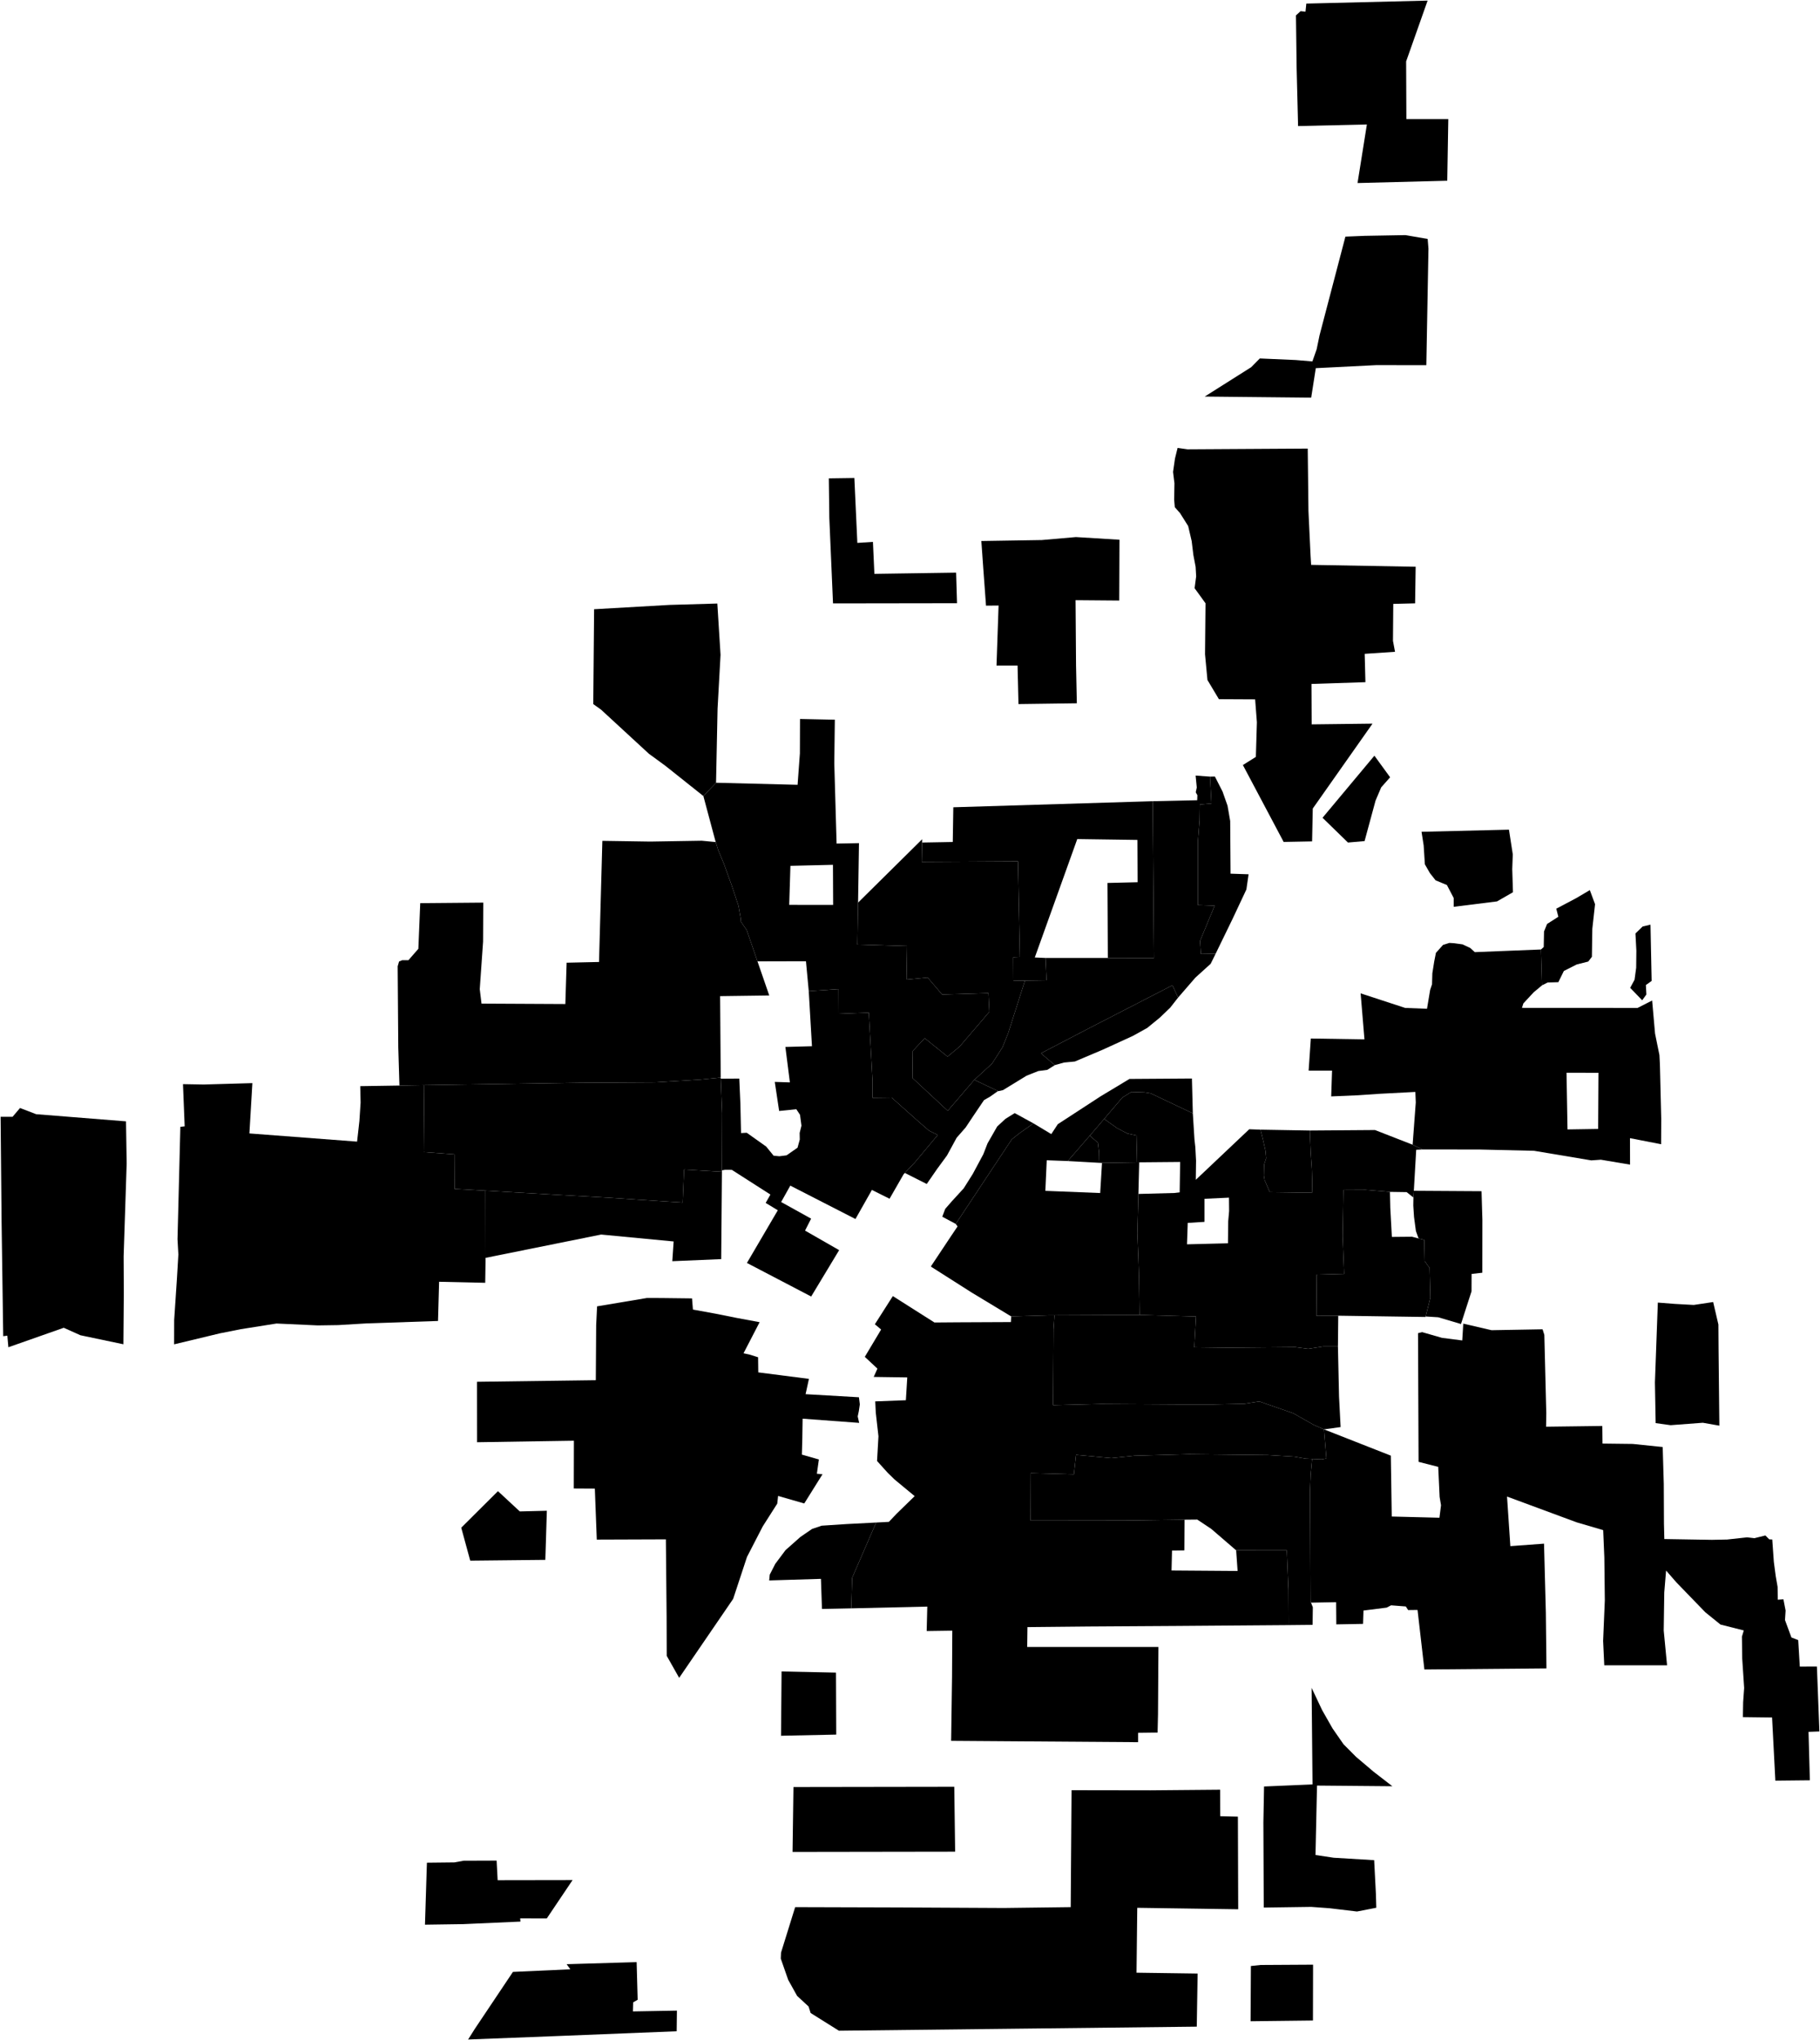 <?xml version="1.0"?>
<svg xmlns="http://www.w3.org/2000/svg" version="1.2" baseProfile="tiny" width="3000" height="3361" viewBox="0 0 3000 3361" stroke-linecap="round" stroke-linejoin="round">
<g id="A">
<path d="M 1738.8 1754.9 1715.8 1735.5 1791 1696.3 1932.6 1623.4 1941.9 1643.7 1928.9 1660.3 1911.8 1676.7 1891 1693.7 1867.2 1706.9 1817.3 1729.7 1771.7 1749 1753.8 1750.7 1738.8 1754.9 Z M 2003.8 1571.4 1979.5 1571.8 1978.1 1550.3 2002.2 1492.2 1974.6 1491.3 1974.6 1385.8 1977.3 1351.4 1977.7 1325.6 1996.9 1323.9 1994.6 1279.6 2002.6 1279.5 2015.2 1304.2 2023.4 1327.5 2027.8 1352.8 2028.4 1439.5 2058.1 1440.5 2054.5 1465.5 2031.9 1513.6 2003.8 1571.4 Z" data-holc_grade="A"/>
<path d="M 1874.3 1915.2 1816.5 1916.1 1812.1 1915.9 1811.8 1910.6 1811.6 1898.9 1809.7 1882.8 1796.3 1871.2 1804.2 1862.1 1820 1843.6 1841.4 1858.8 1858.3 1867.6 1873.3 1870.9 1874.3 1915.2 Z" data-holc_grade="A"/>
<path d="M 2159 1862.7 2160.5 1898.5 2162.4 1926.3 2163.1 1948.8 2162.7 1965.2 2093.1 1964.3 2084.5 1944.3 2083.3 1937 2083.8 1918.5 2087.1 1908.3 2085.9 1895.7 2081.6 1876.7 2077.8 1861.3 2159 1862.7 Z" data-holc_grade="A"/>
<path d="M 2291.1 1963.8 2291.7 1990.2 2294.3 2038 2327.5 2037.7 2338.3 2040.5 2347.7 2043 2348.4 2077.9 2356.5 2089.3 2357.7 2138.2 2350 2169.1 2349.8 2169.9 2205.9 2167.8 2169.9 2168 2170.4 2100.1 2215.6 2098.9 2213.2 2037.2 2214.4 1960.7 2250.9 1960.5 2291.1 1963.8 Z" data-holc_grade="A"/>
<path d="M 2343.2 1370.5 2487.3 1367 2493.6 1407.7 2492.7 1432 2493.9 1470.1 2467.6 1485.2 2396.2 1494.1 2396.2 1479.6 2385 1458.2 2376.1 1454.5 2366.4 1450.5 2357 1438.6 2348.7 1424.1 2346.7 1393 2343.2 1370.5 Z" data-holc_grade="A"/>
<path d="M 2540.1 1564.4 2544.6 1560.4 2545.1 1534.8 2550.1 1522.4 2568.7 1510.5 2565.3 1497.2 2598 1479.9 2620.6 1466.6 2629.2 1489.8 2624.7 1530.4 2624 1576.5 2618 1584.3 2599 1589.1 2577.8 1599.8 2568.7 1618.3 2551.1 1618.8 2541.8 1623.5 2540.1 1564.4 Z" data-holc_grade="A"/>
</g>
<g id="B">
<path d="M 1845.3 889.3 1844.9 989.5 1772.9 988.9 1773.7 1096.2 1775 1158.8 1678.8 1160.1 1677.3 1096.6 1642.6 1096.6 1646 997.7 1625.3 997.9 1620.7 935.2 1617.6 891.4 1717.3 889.8 1773.5 884.9 1845.3 889.3 Z M 1408.3 787.6 1413.2 894.5 1438.9 892.8 1441.3 945.5 1576 943.5 1577.5 993.9 1373.1 994.2 1367 853.2 1366.2 788.2 1408.3 787.6 Z" data-holc_grade="B"/>
<path d="M 1519.9 1388.2 1519.3 1420 1678 1419.1 1681.1 1576.7 1670.2 1577.2 1670.4 1616 1689.5 1615.7 1661.8 1702.4 1652.4 1725.7 1635.2 1752.5 1606 1779.2 1562.2 1830.2 1504 1776.1 1504.5 1731.7 1524.3 1710.6 1561.9 1740.9 1581.9 1724.3 1630.8 1667.1 1629.3 1636.3 1552.9 1638.6 1529.1 1610.6 1494.3 1614 1495.2 1558.7 1413.3 1556.3 1414.4 1487.2 1520 1382.8 1519.9 1388.2 Z" data-holc_grade="B"/>
<path d="M 2003.8 1571.4 1995.6 1588 1970.5 1610.7 1941.9 1643.7 1932.6 1623.4 1791 1696.3 1715.8 1735.5 1738.8 1754.9 1726.4 1762.7 1711.5 1764.7 1692.1 1772.4 1653.2 1796.2 1644.4 1798.1 1645.1 1797.7 1606 1779.2 1635.2 1752.5 1652.4 1725.7 1661.8 1702.4 1689.5 1615.7 1725.1 1615.2 1723.4 1578.4 1826.1 1578.4 1902.1 1578.5 1900.1 1320.1 1973.4 1318.5 1973.7 1310.2 1971 1305.5 1972.7 1297.5 1970.8 1277.9 1994.6 1279.6 1996.9 1323.9 1977.7 1325.6 1977.3 1351.4 1974.6 1385.8 1974.6 1491.3 2002.2 1492.2 1978.1 1550.3 1979.5 1571.8 2003.8 1571.4 Z" data-holc_grade="B"/>
<path d="M 2540.1 1564.4 2541.8 1623.5 2528.1 1634.9 2511.1 1653.2 2508.7 1660.6 2699.3 1660.7 2723.3 1648.5 2728.1 1703 2735.3 1738.3 2736.1 1753.5 2738.3 1843.5 2738.1 1885.3 2686.8 1875.3 2686.9 1918.9 2638.8 1910.8 2623 1911.9 2528.6 1896.1 2438.5 1894 2344.9 1893.9 2328.5 1886.1 2333.7 1816.4 2333 1799.1 2273.9 1802.2 2238.6 1804.6 2194.3 1806.5 2195.7 1764 2157.1 1764 2160.7 1711.1 2249.1 1712.5 2242.8 1636.7 2316.2 1660.7 2352.2 1662.1 2357.4 1631 2360.5 1621.7 2361 1603.7 2364.1 1584.2 2366.9 1570 2378.6 1556.9 2389.1 1553.6 2396.9 1554.1 2410.8 1556 2423.4 1561.9 2431 1568.8 2540.1 1564.4 Z M 2582.2 1767.5 2583.8 1860.9 2634.3 1860.1 2634.8 1767.6 2582.2 1767.5 Z M 2713.8 1638.6 2706.9 1648.1 2687.1 1627.6 2694.3 1614.3 2697 1594.5 2697.3 1566.4 2695.8 1538 2707.6 1526.6 2720.6 1523.5 2722.5 1616.2 2713 1623 2713.8 1638.6 Z" data-holc_grade="B"/>
<path d="M 1812.1 1915.9 1760.1 1913 1796.3 1871.2 1809.7 1882.8 1811.6 1898.9 1811.8 1910.6 1812.1 1915.9 Z M 2077.8 1861.3 2081.6 1876.7 2085.9 1895.7 2087.1 1908.3 2083.8 1918.5 2083.3 1937 2084.5 1944.3 2093.1 1964.3 2162.7 1965.2 2163.1 1948.8 2162.4 1926.3 2160.5 1898.5 2159 1862.7 2266.5 1861.9 2328.5 1886.1 2344.9 1893.9 2334.4 1894.4 2330.5 1962 2329.8 1973.1 2318.7 1964.2 2291.1 1963.8 2250.9 1960.5 2214.4 1960.7 2213.2 2037.2 2215.6 2098.9 2170.4 2100.1 2169.9 2168 2205.9 2167.8 2205.4 2218.6 2181.1 2218.6 2156.4 2222.4 2135.1 2219.6 2025.8 2220.6 1968.6 2219.9 1971.4 2169.1 1878.4 2166.5 1877.4 2101.9 1876.3 2069.5 1874.8 2032.1 1876.5 1967.2 1936.2 1965.6 1944.5 1964.6 1945.3 1914.5 1877.8 1915.1 1874.3 1915.2 1873.3 1870.9 1858.3 1867.6 1841.4 1858.8 1820 1843.6 1850.1 1808.3 1864.9 1799.1 1886.6 1799.8 1896.6 1801.4 1966.2 1834.4 1968.9 1877.4 1970.3 1890 1971.5 1912.3 1971.1 1943.9 2059.2 1860.6 2077.8 1861.3 Z M 1957.8 2014.9 1956.6 2050.2 2024.1 2048.5 2024.5 2012.4 2026 1995.5 2025.8 1973.3 1985.4 1975.2 1985.4 2013.2 1957.8 2014.9 Z" data-holc_grade="B"/>
<path d="M 2350 2169.1 2357.7 2138.2 2356.5 2089.3 2348.4 2077.9 2347.7 2043 2338.3 2040.5 2333.9 2028.3 2330.8 2005 2329.6 1986.4 2329.8 1973.1 2330.5 1962 2442.1 1962.7 2443.5 2009.8 2443.4 2097 2425.7 2099 2425.6 2127.6 2408.2 2181.5 2370.7 2170.4 2350 2169.1 Z" data-holc_grade="B"/>
<path d="M 2265.5 1245.1 2291.4 1280.7 2276.7 1297.3 2267.4 1319.1 2249.3 1385.8 2221.9 1388.2 2180 1347.4 2265.5 1245.1 Z" data-holc_grade="B"/>
</g>
<g id="C">
<path d="M 2070.1 1247.1 2071.8 1190.1 2068.9 1152.3 2009.2 1152 1990.3 1120.4 1986.3 1078 1987.1 994 1976 978.6 1969.1 969.2 1971.7 949.6 1970.8 933.9 1967.1 914.5 1964.3 891.5 1958.5 866.7 1945.1 845.4 1936.5 835.7 1935.4 823.2 1935.9 796.4 1933.6 777.6 1936.8 755.4 1941.1 738 1957.4 740.3 2155.6 739.1 2156.8 842.2 2160.3 916.2 2161.2 930.7 2333.5 933.8 2332.6 994.1 2296.6 995 2296.1 1055.9 2299.5 1073.9 2249.5 1077.3 2250.7 1124 2161.8 1126.9 2162.1 1193.5 2262.4 1192.3 2163.9 1332.2 2162.8 1386.3 2115.9 1387.2 2048.7 1260.5 2070.1 1247.1 Z" data-holc_grade="C"/>
<path d="M 1900.1 1320.1 1902.1 1578.5 1826.1 1578.4 1825.8 1511.8 1825.5 1454.8 1875.2 1453.6 1874.9 1383.9 1775.7 1382.5 1705.7 1577.6 1723.4 1578.4 1725.1 1615.2 1689.5 1615.7 1670.4 1616 1670.2 1577.2 1681.1 1576.7 1678 1419.1 1519.3 1420 1519.9 1388.2 1570.5 1387.3 1571.4 1330.1 1900.1 1320.1 Z" data-holc_grade="C"/>
<path d="M 1414.4 1487.2 1413.3 1556.3 1495.2 1558.7 1494.3 1614 1529.1 1610.6 1552.9 1638.6 1629.3 1636.3 1630.8 1667.1 1581.9 1724.3 1561.9 1740.9 1524.3 1710.6 1504.5 1731.7 1504 1776.1 1562.2 1830.2 1606 1779.2 1645.1 1797.7 1644.4 1798.1 1632 1806.9 1622 1812.6 1605.1 1837.6 1591.7 1857.7 1576.9 1874.6 1561 1903.8 1544.5 1926.3 1527.6 1950.8 1491.5 1932.6 1507.4 1915.9 1545.8 1870 1531.5 1863 1513.7 1847.6 1469.7 1808.4 1438.3 1808.8 1438.3 1781.3 1432.1 1668.5 1382.4 1670.4 1382.2 1629.7 1333.1 1633 1328.5 1583.8 1248.6 1584 1230.9 1532.6 1221.3 1518.6 1221.1 1514.1 1217.3 1492.5 1206.1 1458.8 1193 1422.5 1184 1401.1 1179.7 1387.4 1159.4 1311.6 1180.3 1289.7 1314.7 1293.1 1318.5 1241.3 1318.7 1184.6 1376.1 1185.8 1375.2 1257.7 1379 1389.9 1415.9 1389.2 1414.4 1487.2 Z M 1373 1424.9 1302.9 1426.6 1300.9 1490.9 1373.3 1491 1373 1424.9 Z" data-holc_grade="C"/>
<path d="M 1188.1 1777.3 1190.3 1834.2 1190 1928.3 1190 1930.7 1127.6 1927 1125.3 1981.4 990.4 1972.6 912.6 1968.3 800.2 1961.8 749.3 1958.9 749 1901.9 698.4 1898.2 699.3 1787.9 955.8 1784 1079.7 1783.3 1153.7 1778.8 1188 1775.4 1188.1 1777.3 Z" data-holc_grade="C"/>
<path d="M 1966.2 1834.4 1896.6 1801.4 1886.6 1799.8 1864.9 1799.1 1850.1 1808.3 1820 1843.6 1804.2 1862.1 1796.3 1871.2 1760.1 1913 1725.4 1911.7 1723.1 1962.1 1813.5 1965.7 1816.5 1916.1 1874.3 1915.2 1877.8 1915.1 1876.5 1967.2 1874.8 2032.1 1876.3 2069.5 1877.4 2101.9 1878.4 2166.5 1738.2 2167.1 1729.6 2167.1 1666.8 2169 1601.9 2129.8 1534.3 2086.8 1568.3 2035.7 1578.4 2020.7 1575.4 2016.6 1651.4 1901.9 1667.8 1877.2 1680.7 1867 1703.5 1850.9 1732.9 1868.6 1743.6 1852.3 1814.4 1806.2 1861.8 1777.7 1964.7 1777 1966.2 1834.4 Z" data-holc_grade="C"/>
<path d="M 2205.4 2218.6 2207.2 2301 2209.8 2351.3 2182.4 2355.1 2165.7 2347.8 2131.6 2328.5 2075.8 2309.1 2051.3 2312.9 1999.8 2314 1943 2314 1815.2 2313.2 1735.9 2315.2 1736.6 2190.2 1738.2 2167.1 1878.4 2166.5 1971.4 2169.1 1968.6 2219.9 2025.8 2220.6 2135.1 2219.6 2156.4 2222.4 2181.1 2218.6 2205.4 2218.6 Z" data-holc_grade="C"/>
<path d="M 2162.9 2403.8 2160.5 2429.3 2159.4 2456.1 2160.2 2638.4 2161 2640.6 2164 2648.2 2163.6 2677.2 2124.1 2677.6 2123.8 2619.1 2121.1 2554.5 2037.6 2554.4 1996.6 2519.1 1973.5 2503.7 1952.6 2503.9 1853.6 2505.2 1698.8 2505.4 1699.1 2427.2 1770.2 2429.1 1773.7 2397.1 1832 2402.4 1870 2398.5 1959.6 2396 2089.6 2397.4 2133.9 2400.1 2152.4 2403.3 2162.9 2403.8 Z" data-holc_grade="C"/>
<path d="M 2161 2640.6 2160.2 2638.4 2159.4 2456.1 2160.5 2429.3 2162.9 2403.8 2178.3 2404.5 2186.4 2403.1 2182.4 2355.1 2292.6 2398.4 2294.1 2498.7 2372.7 2500.7 2375.3 2480.1 2373 2466.5 2370.7 2416.9 2338.3 2408.6 2337.4 2196.6 2344.2 2194.9 2376.9 2204.3 2410.3 2208.6 2412 2180.9 2458.6 2191.7 2542.7 2190.2 2545.6 2199.4 2548.8 2327.9 2548.5 2350.7 2641.2 2349.5 2641.5 2378.5 2691.3 2379.1 2740.7 2384.2 2742.5 2445.1 2742.8 2510.4 2743.4 2535.8 2821.9 2537.1 2846.9 2536.6 2879.8 2533 2891.9 2534.4 2910 2529.9 2916.3 2536.3 2921.3 2536.5 2923.9 2573.3 2927 2596.8 2930.1 2614.6 2930.4 2635.8 2939.7 2635.1 2943.3 2653.6 2942.3 2669.3 2952.9 2698 2964.1 2702.3 2966.7 2746 2994.9 2745.9 2999 2852.8 2981.1 2853.5 2983.3 2933.3 2926.4 2933.9 2921 2829.8 2872.9 2829.2 2873.3 2804.7 2875 2781.2 2871.8 2733.2 2871.3 2696.6 2874.4 2686.4 2836 2676.7 2811 2656.5 2763 2606.9 2746.3 2587.7 2743.3 2623.8 2742.4 2686.5 2747.9 2743.8 2644.4 2743.8 2642.5 2703.7 2645.3 2636.7 2644.5 2566.2 2642.6 2521.1 2599 2508.3 2484.1 2465.8 2489.6 2547.5 2545.1 2543.4 2548.1 2657 2549.1 2748.9 2347.9 2750.7 2336.6 2652.6 2321.1 2652.8 2317.3 2646.9 2293 2645 2285.6 2648.8 2247.5 2653.6 2246.8 2675.6 2202.7 2676.4 2202.4 2639.8 2161 2640.6 Z" data-holc_grade="C"/>
<path d="M 1403.2 2650 1354.9 2651 1353.2 2601.4 1267.9 2604 1268.8 2594.5 1277.9 2576.7 1294.8 2554.1 1319.4 2532.3 1338.5 2519.2 1354.4 2513.8 1395.7 2511.1 1444.2 2508.6 1404.7 2599.6 1403.2 2650 Z" data-holc_grade="C"/>
</g>
<g id="D">
<path d="M 2354.6 409.6 2351.1 601.7 2268.6 601.6 2168.9 606.6 2161.3 655.2 1985.8 653.4 2062.4 605 2076.6 590.6 2135.9 593.2 2163.3 595.5 2170.3 575.5 2175.1 552.4 2217.7 389.9 2249.3 388.6 2316.7 387.4 2353.3 393.7 2354.6 409.6 Z M 2353.2 1 2317.8 101.2 2318.2 196.2 2387.3 196.2 2385.6 297.8 2237.7 301.6 2253.1 205.1 2139.7 207.7 2137.3 111.8 2136.2 25.3 2143.9 18.4 2151.9 19.3 2153.3 5.9 2353.2 1 Z" data-holc_grade="D"/>
<path d="M 2164.2 3329.1 2061.4 3330.3 2061.9 3239.3 2077.9 3237.6 2164.4 3237.1 2164.2 3329.1 Z M 1043.7 3299.1 1043.3 3314.1 1115.8 3312.8 1115.4 3346.8 923.3 3354.5 771.6 3360.4 782.5 3343.1 845.5 3249 940.1 3244.7 934 3236.3 1049.4 3232.9 1051.1 3294.9 1043.7 3299.1 Z M 818.6 3065.6 820.3 3097.9 943.8 3097.7 901.3 3160.9 857.4 3160.8 857.9 3166.1 763.3 3170.3 700.5 3171.2 703.7 3069.1 749 3068.6 764.3 3065.8 818.6 3065.6 Z M 2011.2 2948.8 2011.4 2992.5 2040.5 2993.2 2041 3145.8 1874.6 3143.4 1873.4 3250.3 1974.1 3251.7 1972.7 3339.2 1382.8 3345.9 1336.2 3316.7 1332.8 3306 1313.9 3288.5 1299.2 3262.1 1287 3227.1 1287.4 3217.3 1310.7 3142.3 1481.4 3142.8 1654.5 3143.7 1764.9 3142.3 1766.3 2949.6 1896.5 2949.8 2011.2 2948.8 Z M 1574.4 3050.9 1306.4 3051.3 1307.9 2944.4 1573 2944 1574.4 3050.9 Z M 2264.2 2919.2 2295.1 2943.1 2170.9 2942 2168.4 3056.4 2198.4 3060.9 2265.1 3064.9 2268 3121 2268.6 3143.3 2236.8 3149.5 2191.6 3144.1 2161.3 3141.9 2083.1 3143 2082.5 3002.8 2083.6 2943.5 2163.5 2940.1 2162 2781 2179.4 2817.8 2196.6 2848 2214.6 2873.9 2235.3 2894.7 2264.2 2919.2 Z M 1287.8 2859.9 1287.4 2860.4 1288.3 2754 1378 2755.9 1378.4 2858 1287.8 2859.9 Z M 2823.9 2145.3 2832.5 2182.3 2832.8 2225.6 2834.1 2349 2806.9 2344.2 2753.7 2348.2 2729.1 2344.8 2727.9 2277.8 2732.7 2146.2 2761 2148.4 2791.9 2150.1 2823.9 2145.3 Z" data-holc_grade="D"/>
<path d="M 1180.3 1289.7 1159.4 1311.6 1097.2 1262.1 1069.6 1241.9 990.7 1169.2 977.9 1160.1 979.3 1003.8 1103.5 996.7 1182.4 994.4 1187.7 1078.9 1182.8 1167.7 1180.3 1289.7 Z" data-holc_grade="D"/>
<path d="M 1179.7 1387.4 1184 1401.1 1193 1422.5 1206.1 1458.8 1217.3 1492.5 1221.1 1514.1 1221.3 1518.6 1230.9 1532.6 1248.6 1584 1268 1640.2 1187 1641.3 1188 1775.4 1153.7 1778.8 1079.7 1783.3 955.8 1784 699.3 1787.9 658.4 1788.6 656.5 1725.8 655.5 1592.1 657.8 1584.2 662.9 1582.1 673.2 1582.1 689.6 1563.3 692.7 1488.1 796.6 1487.2 796.3 1551.3 790.8 1629.8 793.7 1653.6 931.9 1654.3 934 1586.2 987.4 1585 992.9 1385.4 1071.8 1386.6 1156.8 1385.2 1179.7 1387.4 Z" data-holc_grade="D"/>
<path d="M 204.1 2130.5 203.4 2214.9 132.5 2200 105.1 2187.7 13.8 2219.8 12.1 2200.7 5.3 2201.6 2.6 2012.4 1 1840.1 20.7 1840.1 33 1825.6 59.6 1835.8 207.7 1847.6 208.8 1917.1 203.8 2070.1 204.1 2130.5 Z M 658.4 1788.6 699.3 1787.9 698.4 1898.2 749 1901.9 749.3 1958.9 800.2 1961.8 800.4 2072.5 800.4 2075.1 799.8 2113.6 723.8 2111.9 722 2176.5 604.2 2180.5 557.3 2183.3 523.6 2183.8 455.8 2180.7 397.1 2190 362.8 2196.8 287 2215 287.1 2174.9 291.7 2105.9 294 2066.9 292.6 2041.8 297.3 1856.6 304.4 1855.8 301.6 1786.3 335.9 1786.9 416 1784.6 411.1 1867.5 588.6 1881 592.4 1847.1 594.4 1816.7 593.8 1789.6 658.4 1788.6 Z" data-holc_grade="D"/>
<path d="M 800.4 2072.5 800.2 1961.8 912.6 1968.3 990.4 1972.6 1125.3 1981.4 1127.6 1927 1190 1930.7 1188.8 2074.6 1108.2 2078 1110.4 2045.5 990.9 2034.1 800.4 2072.5 Z" data-holc_grade="D"/>
<path d="M 1491.5 1932.6 1489.5 1934.7 1466.3 1975.1 1437.2 1960.6 1410.1 2008.5 1302.7 1953.5 1287.6 1980.5 1337 2007.9 1327 2027.6 1383.2 2059.8 1337.1 2136.2 1231.2 2080.9 1282.1 1994.1 1262.1 1982 1269.9 1968.2 1206.3 1927.5 1195.2 1927.4 1190 1928.3 1190.3 1834.2 1188.1 1777.3 1218.6 1777.1 1220.4 1818.1 1221.5 1866.9 1230.9 1866.4 1262.9 1889.1 1275.2 1904.2 1284.7 1905.1 1296.5 1903.6 1314.6 1891 1318.3 1877.6 1318.1 1866.7 1321.1 1854.7 1318.7 1836.8 1312.6 1827.6 1284.3 1830.5 1277.1 1782.6 1302 1783.4 1294.6 1725 1338.4 1723.8 1333.1 1633 1382.2 1629.7 1382.4 1670.4 1432.1 1668.5 1438.3 1781.3 1438.3 1808.8 1469.7 1808.4 1513.7 1847.6 1531.5 1863 1545.8 1870 1507.4 1915.9 1491.5 1932.6 Z" data-holc_grade="D"/>
<path d="M 1703.5 1850.9 1680.7 1867 1667.8 1877.2 1651.4 1901.9 1575.4 2016.6 1553.2 2004.7 1558 1991.9 1568.7 1979.6 1588.5 1958 1603.5 1934.2 1620.9 1901.7 1627.8 1883.9 1643.7 1856.1 1657.3 1843.5 1672.6 1834 1703.5 1850.9 Z" data-holc_grade="D"/>
<path d="M 820.8 2456.9 856.8 2490.3 901.4 2489.2 898.9 2570.1 775.1 2571.4 760.3 2517.1 820.8 2456.9 Z M 1413.8 2333.8 1416.2 2344.4 1323 2337.5 1322.5 2369.6 1321.8 2396.7 1349.8 2404.7 1346.5 2428.2 1355.8 2429 1325.7 2477.2 1282.6 2464.8 1281.2 2477.4 1257.3 2514.9 1231.3 2565.3 1208.5 2634.4 1119.5 2764.5 1099 2728.2 1098.8 2663.8 1097.6 2536.3 983.7 2536.7 980.5 2452.7 945.8 2452.5 946 2373.8 786.4 2376.3 786.3 2276.7 982.1 2274.1 982.7 2183.3 984.2 2152.4 1066.5 2138.6 1090.7 2138.7 1140.7 2139.3 1142.2 2157.7 1180.6 2164.7 1211.3 2170.9 1252.1 2178.5 1225.6 2229.7 1235.9 2232 1249.6 2236.3 1249.9 2261.2 1333.4 2271.9 1327.9 2297.1 1415.8 2302.2 1417.3 2313.9 1415.6 2325.2 1413.8 2333.8 Z" data-holc_grade="D"/>
<path d="M 1738.2 2167.1 1736.6 2190.2 1735.9 2315.2 1815.2 2313.2 1943 2314 1999.8 2314 2051.3 2312.9 2075.8 2309.1 2131.6 2328.5 2165.7 2347.8 2182.4 2355.1 2186.4 2403.1 2178.3 2404.5 2162.9 2403.8 2152.4 2403.3 2133.9 2400.1 2089.6 2397.4 1959.6 2396 1870 2398.5 1832 2402.4 1773.7 2397.1 1770.2 2429.1 1699.1 2427.2 1698.8 2505.4 1853.6 2505.2 1952.6 2503.9 1952.2 2554.5 1931.9 2554.8 1931.1 2587.6 2040 2588.4 2037.6 2554.4 2121.1 2554.5 2123.8 2619.1 2124.1 2677.6 1939 2679 1794.6 2679.9 1693.6 2680.9 1693.2 2713.6 1909.5 2713.6 1908.8 2824.8 1908.1 2854.7 1876 2855.1 1876 2870.5 1567.8 2868.3 1569.3 2762.3 1569.7 2686.8 1527.5 2687.4 1528.5 2647.1 1403.2 2650 1404.7 2599.6 1444.2 2508.6 1465.2 2507.5 1477.6 2494.4 1507.7 2465.1 1474.7 2437.8 1463.3 2426.7 1445.7 2407.2 1448 2366.5 1443.6 2327.6 1442.7 2309 1493.2 2307.1 1495.5 2269.5 1440.2 2268.7 1446.3 2255 1425.5 2235.6 1452.4 2190.6 1442.1 2181.9 1471.7 2135.5 1540.3 2179 1579.2 2178.7 1666.3 2178.3 1666.8 2169 1729.6 2167.1 1738.2 2167.1 Z" data-holc_grade="D"/>
</g>
</svg>